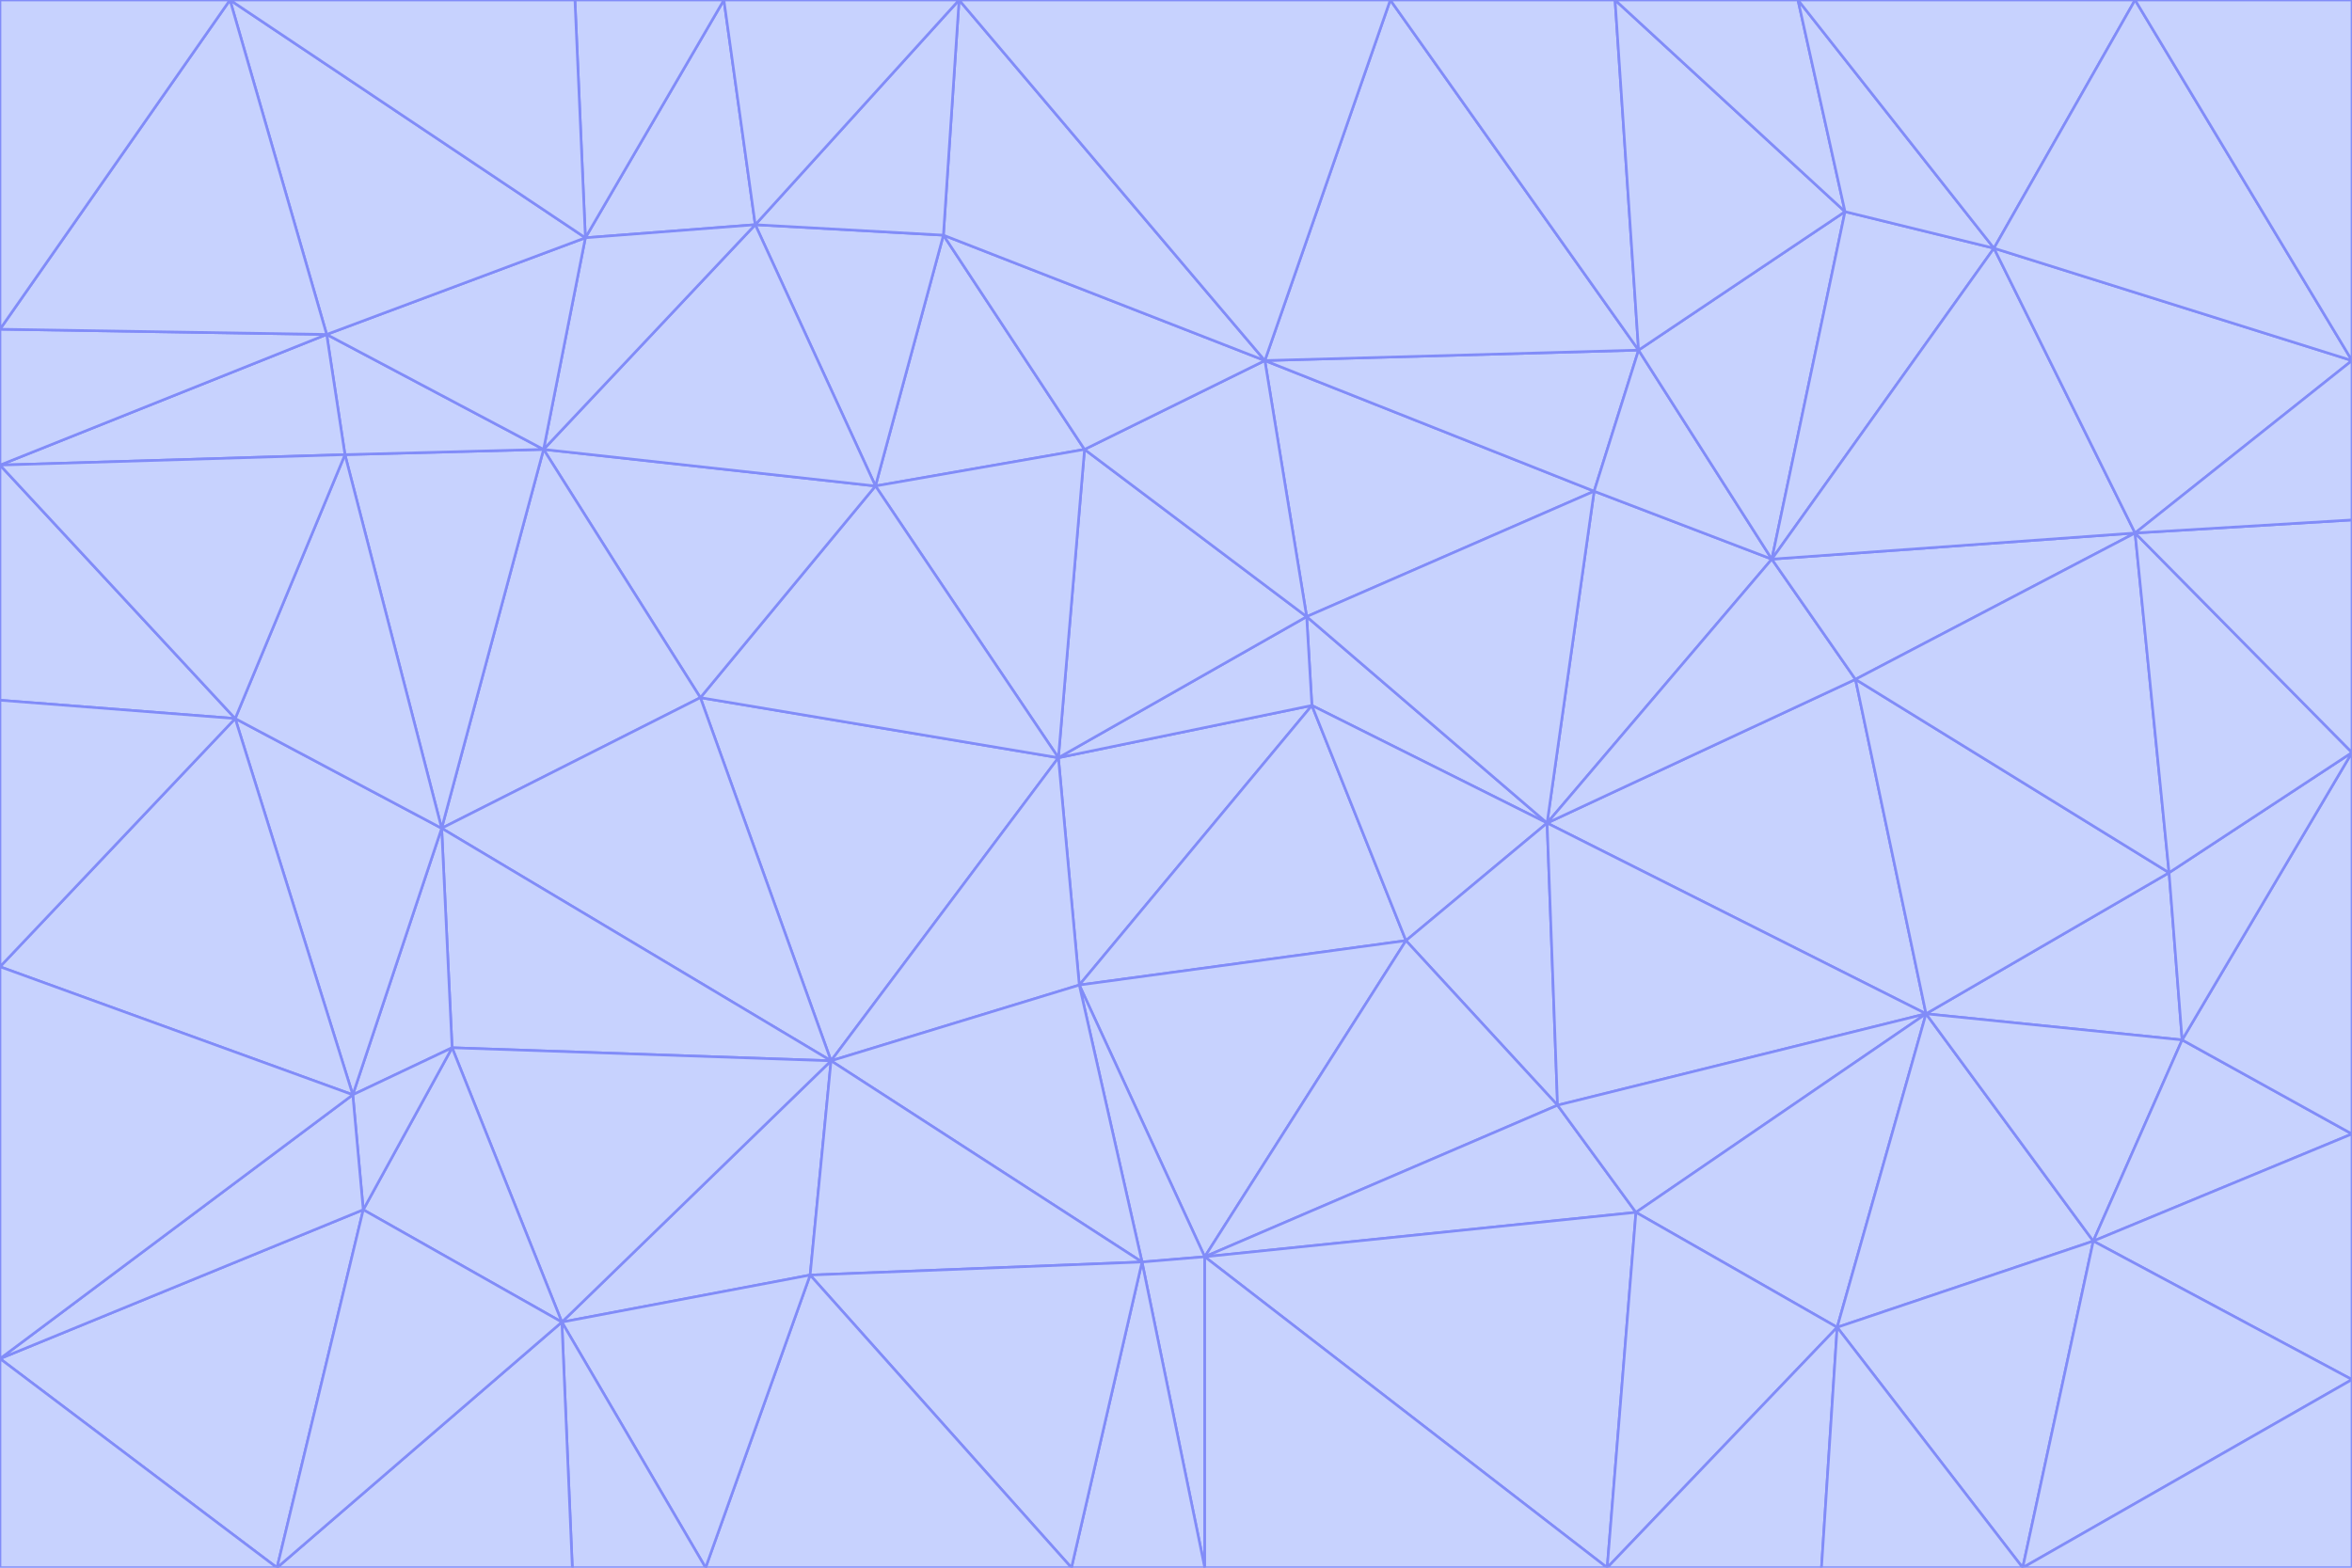 <svg id="visual" viewBox="0 0 900 600" width="900" height="600" xmlns="http://www.w3.org/2000/svg" xmlns:xlink="http://www.w3.org/1999/xlink" version="1.1"><g stroke-width="1" stroke-linejoin="bevel"><path d="M405 290L413 377L502 270Z" fill="#c7d2fe" stroke="#818cf8"></path><path d="M413 377L538 360L502 270Z" fill="#c7d2fe" stroke="#818cf8"></path><path d="M592 315L500 236L502 270Z" fill="#c7d2fe" stroke="#818cf8"></path><path d="M502 270L500 236L405 290Z" fill="#c7d2fe" stroke="#818cf8"></path><path d="M538 360L592 315L502 270Z" fill="#c7d2fe" stroke="#818cf8"></path><path d="M413 377L461 481L538 360Z" fill="#c7d2fe" stroke="#818cf8"></path><path d="M538 360L596 423L592 315Z" fill="#c7d2fe" stroke="#818cf8"></path><path d="M413 377L437 483L461 481Z" fill="#c7d2fe" stroke="#818cf8"></path><path d="M461 481L596 423L538 360Z" fill="#c7d2fe" stroke="#818cf8"></path><path d="M500 236L415 172L405 290Z" fill="#c7d2fe" stroke="#818cf8"></path><path d="M268 267L318 406L405 290Z" fill="#c7d2fe" stroke="#818cf8"></path><path d="M405 290L318 406L413 377Z" fill="#c7d2fe" stroke="#818cf8"></path><path d="M413 377L318 406L437 483Z" fill="#c7d2fe" stroke="#818cf8"></path><path d="M610 188L484 138L500 236Z" fill="#c7d2fe" stroke="#818cf8"></path><path d="M500 236L484 138L415 172Z" fill="#c7d2fe" stroke="#818cf8"></path><path d="M361 90L335 186L415 172Z" fill="#c7d2fe" stroke="#818cf8"></path><path d="M415 172L335 186L405 290Z" fill="#c7d2fe" stroke="#818cf8"></path><path d="M678 214L610 188L592 315Z" fill="#c7d2fe" stroke="#818cf8"></path><path d="M592 315L610 188L500 236Z" fill="#c7d2fe" stroke="#818cf8"></path><path d="M335 186L268 267L405 290Z" fill="#c7d2fe" stroke="#818cf8"></path><path d="M461 481L626 464L596 423Z" fill="#c7d2fe" stroke="#818cf8"></path><path d="M737 388L710 260L592 315Z" fill="#c7d2fe" stroke="#818cf8"></path><path d="M215 506L310 488L318 406Z" fill="#c7d2fe" stroke="#818cf8"></path><path d="M318 406L310 488L437 483Z" fill="#c7d2fe" stroke="#818cf8"></path><path d="M710 260L678 214L592 315Z" fill="#c7d2fe" stroke="#818cf8"></path><path d="M610 188L627 134L484 138Z" fill="#c7d2fe" stroke="#818cf8"></path><path d="M678 214L627 134L610 188Z" fill="#c7d2fe" stroke="#818cf8"></path><path d="M737 388L592 315L596 423Z" fill="#c7d2fe" stroke="#818cf8"></path><path d="M678 214L706 81L627 134Z" fill="#c7d2fe" stroke="#818cf8"></path><path d="M484 138L361 90L415 172Z" fill="#c7d2fe" stroke="#818cf8"></path><path d="M335 186L208 172L268 267Z" fill="#c7d2fe" stroke="#818cf8"></path><path d="M367 0L361 90L484 138Z" fill="#c7d2fe" stroke="#818cf8"></path><path d="M437 483L461 600L461 481Z" fill="#c7d2fe" stroke="#818cf8"></path><path d="M461 481L615 600L626 464Z" fill="#c7d2fe" stroke="#818cf8"></path><path d="M410 600L461 600L437 483Z" fill="#c7d2fe" stroke="#818cf8"></path><path d="M310 488L410 600L437 483Z" fill="#c7d2fe" stroke="#818cf8"></path><path d="M626 464L737 388L596 423Z" fill="#c7d2fe" stroke="#818cf8"></path><path d="M703 508L737 388L626 464Z" fill="#c7d2fe" stroke="#818cf8"></path><path d="M208 172L169 317L268 267Z" fill="#c7d2fe" stroke="#818cf8"></path><path d="M268 267L169 317L318 406Z" fill="#c7d2fe" stroke="#818cf8"></path><path d="M361 90L289 86L335 186Z" fill="#c7d2fe" stroke="#818cf8"></path><path d="M615 600L703 508L626 464Z" fill="#c7d2fe" stroke="#818cf8"></path><path d="M169 317L173 401L318 406Z" fill="#c7d2fe" stroke="#818cf8"></path><path d="M310 488L270 600L410 600Z" fill="#c7d2fe" stroke="#818cf8"></path><path d="M289 86L208 172L335 186Z" fill="#c7d2fe" stroke="#818cf8"></path><path d="M173 401L215 506L318 406Z" fill="#c7d2fe" stroke="#818cf8"></path><path d="M461 600L615 600L461 481Z" fill="#c7d2fe" stroke="#818cf8"></path><path d="M215 506L270 600L310 488Z" fill="#c7d2fe" stroke="#818cf8"></path><path d="M627 134L532 0L484 138Z" fill="#c7d2fe" stroke="#818cf8"></path><path d="M361 90L367 0L289 86Z" fill="#c7d2fe" stroke="#818cf8"></path><path d="M277 0L224 91L289 86Z" fill="#c7d2fe" stroke="#818cf8"></path><path d="M289 86L224 91L208 172Z" fill="#c7d2fe" stroke="#818cf8"></path><path d="M208 172L132 174L169 317Z" fill="#c7d2fe" stroke="#818cf8"></path><path d="M173 401L139 463L215 506Z" fill="#c7d2fe" stroke="#818cf8"></path><path d="M215 506L219 600L270 600Z" fill="#c7d2fe" stroke="#818cf8"></path><path d="M169 317L135 419L173 401Z" fill="#c7d2fe" stroke="#818cf8"></path><path d="M90 275L135 419L169 317Z" fill="#c7d2fe" stroke="#818cf8"></path><path d="M532 0L367 0L484 138Z" fill="#c7d2fe" stroke="#818cf8"></path><path d="M763 95L706 81L678 214Z" fill="#c7d2fe" stroke="#818cf8"></path><path d="M627 134L618 0L532 0Z" fill="#c7d2fe" stroke="#818cf8"></path><path d="M817 204L678 214L710 260Z" fill="#c7d2fe" stroke="#818cf8"></path><path d="M135 419L139 463L173 401Z" fill="#c7d2fe" stroke="#818cf8"></path><path d="M615 600L697 600L703 508Z" fill="#c7d2fe" stroke="#818cf8"></path><path d="M835 398L830 334L737 388Z" fill="#c7d2fe" stroke="#818cf8"></path><path d="M706 81L618 0L627 134Z" fill="#c7d2fe" stroke="#818cf8"></path><path d="M106 600L219 600L215 506Z" fill="#c7d2fe" stroke="#818cf8"></path><path d="M125 128L132 174L208 172Z" fill="#c7d2fe" stroke="#818cf8"></path><path d="M801 475L737 388L703 508Z" fill="#c7d2fe" stroke="#818cf8"></path><path d="M737 388L830 334L710 260Z" fill="#c7d2fe" stroke="#818cf8"></path><path d="M774 600L801 475L703 508Z" fill="#c7d2fe" stroke="#818cf8"></path><path d="M830 334L817 204L710 260Z" fill="#c7d2fe" stroke="#818cf8"></path><path d="M132 174L90 275L169 317Z" fill="#c7d2fe" stroke="#818cf8"></path><path d="M0 520L106 600L139 463Z" fill="#c7d2fe" stroke="#818cf8"></path><path d="M367 0L277 0L289 86Z" fill="#c7d2fe" stroke="#818cf8"></path><path d="M224 91L125 128L208 172Z" fill="#c7d2fe" stroke="#818cf8"></path><path d="M801 475L835 398L737 388Z" fill="#c7d2fe" stroke="#818cf8"></path><path d="M817 204L763 95L678 214Z" fill="#c7d2fe" stroke="#818cf8"></path><path d="M706 81L688 0L618 0Z" fill="#c7d2fe" stroke="#818cf8"></path><path d="M88 0L125 128L224 91Z" fill="#c7d2fe" stroke="#818cf8"></path><path d="M0 178L0 268L90 275Z" fill="#c7d2fe" stroke="#818cf8"></path><path d="M763 95L688 0L706 81Z" fill="#c7d2fe" stroke="#818cf8"></path><path d="M277 0L220 0L224 91Z" fill="#c7d2fe" stroke="#818cf8"></path><path d="M697 600L774 600L703 508Z" fill="#c7d2fe" stroke="#818cf8"></path><path d="M801 475L900 434L835 398Z" fill="#c7d2fe" stroke="#818cf8"></path><path d="M900 434L900 288L835 398Z" fill="#c7d2fe" stroke="#818cf8"></path><path d="M835 398L900 288L830 334Z" fill="#c7d2fe" stroke="#818cf8"></path><path d="M830 334L900 288L817 204Z" fill="#c7d2fe" stroke="#818cf8"></path><path d="M817 204L900 138L763 95Z" fill="#c7d2fe" stroke="#818cf8"></path><path d="M0 520L139 463L135 419Z" fill="#c7d2fe" stroke="#818cf8"></path><path d="M139 463L106 600L215 506Z" fill="#c7d2fe" stroke="#818cf8"></path><path d="M900 528L900 434L801 475Z" fill="#c7d2fe" stroke="#818cf8"></path><path d="M900 288L900 199L817 204Z" fill="#c7d2fe" stroke="#818cf8"></path><path d="M763 95L817 0L688 0Z" fill="#c7d2fe" stroke="#818cf8"></path><path d="M90 275L0 370L135 419Z" fill="#c7d2fe" stroke="#818cf8"></path><path d="M0 268L0 370L90 275Z" fill="#c7d2fe" stroke="#818cf8"></path><path d="M0 178L132 174L125 128Z" fill="#c7d2fe" stroke="#818cf8"></path><path d="M0 178L90 275L132 174Z" fill="#c7d2fe" stroke="#818cf8"></path><path d="M900 199L900 138L817 204Z" fill="#c7d2fe" stroke="#818cf8"></path><path d="M774 600L900 528L801 475Z" fill="#c7d2fe" stroke="#818cf8"></path><path d="M900 138L817 0L763 95Z" fill="#c7d2fe" stroke="#818cf8"></path><path d="M0 126L0 178L125 128Z" fill="#c7d2fe" stroke="#818cf8"></path><path d="M220 0L88 0L224 91Z" fill="#c7d2fe" stroke="#818cf8"></path><path d="M0 370L0 520L135 419Z" fill="#c7d2fe" stroke="#818cf8"></path><path d="M88 0L0 126L125 128Z" fill="#c7d2fe" stroke="#818cf8"></path><path d="M774 600L900 600L900 528Z" fill="#c7d2fe" stroke="#818cf8"></path><path d="M0 520L0 600L106 600Z" fill="#c7d2fe" stroke="#818cf8"></path><path d="M900 138L900 0L817 0Z" fill="#c7d2fe" stroke="#818cf8"></path><path d="M88 0L0 0L0 126Z" fill="#c7d2fe" stroke="#818cf8"></path></g></svg>